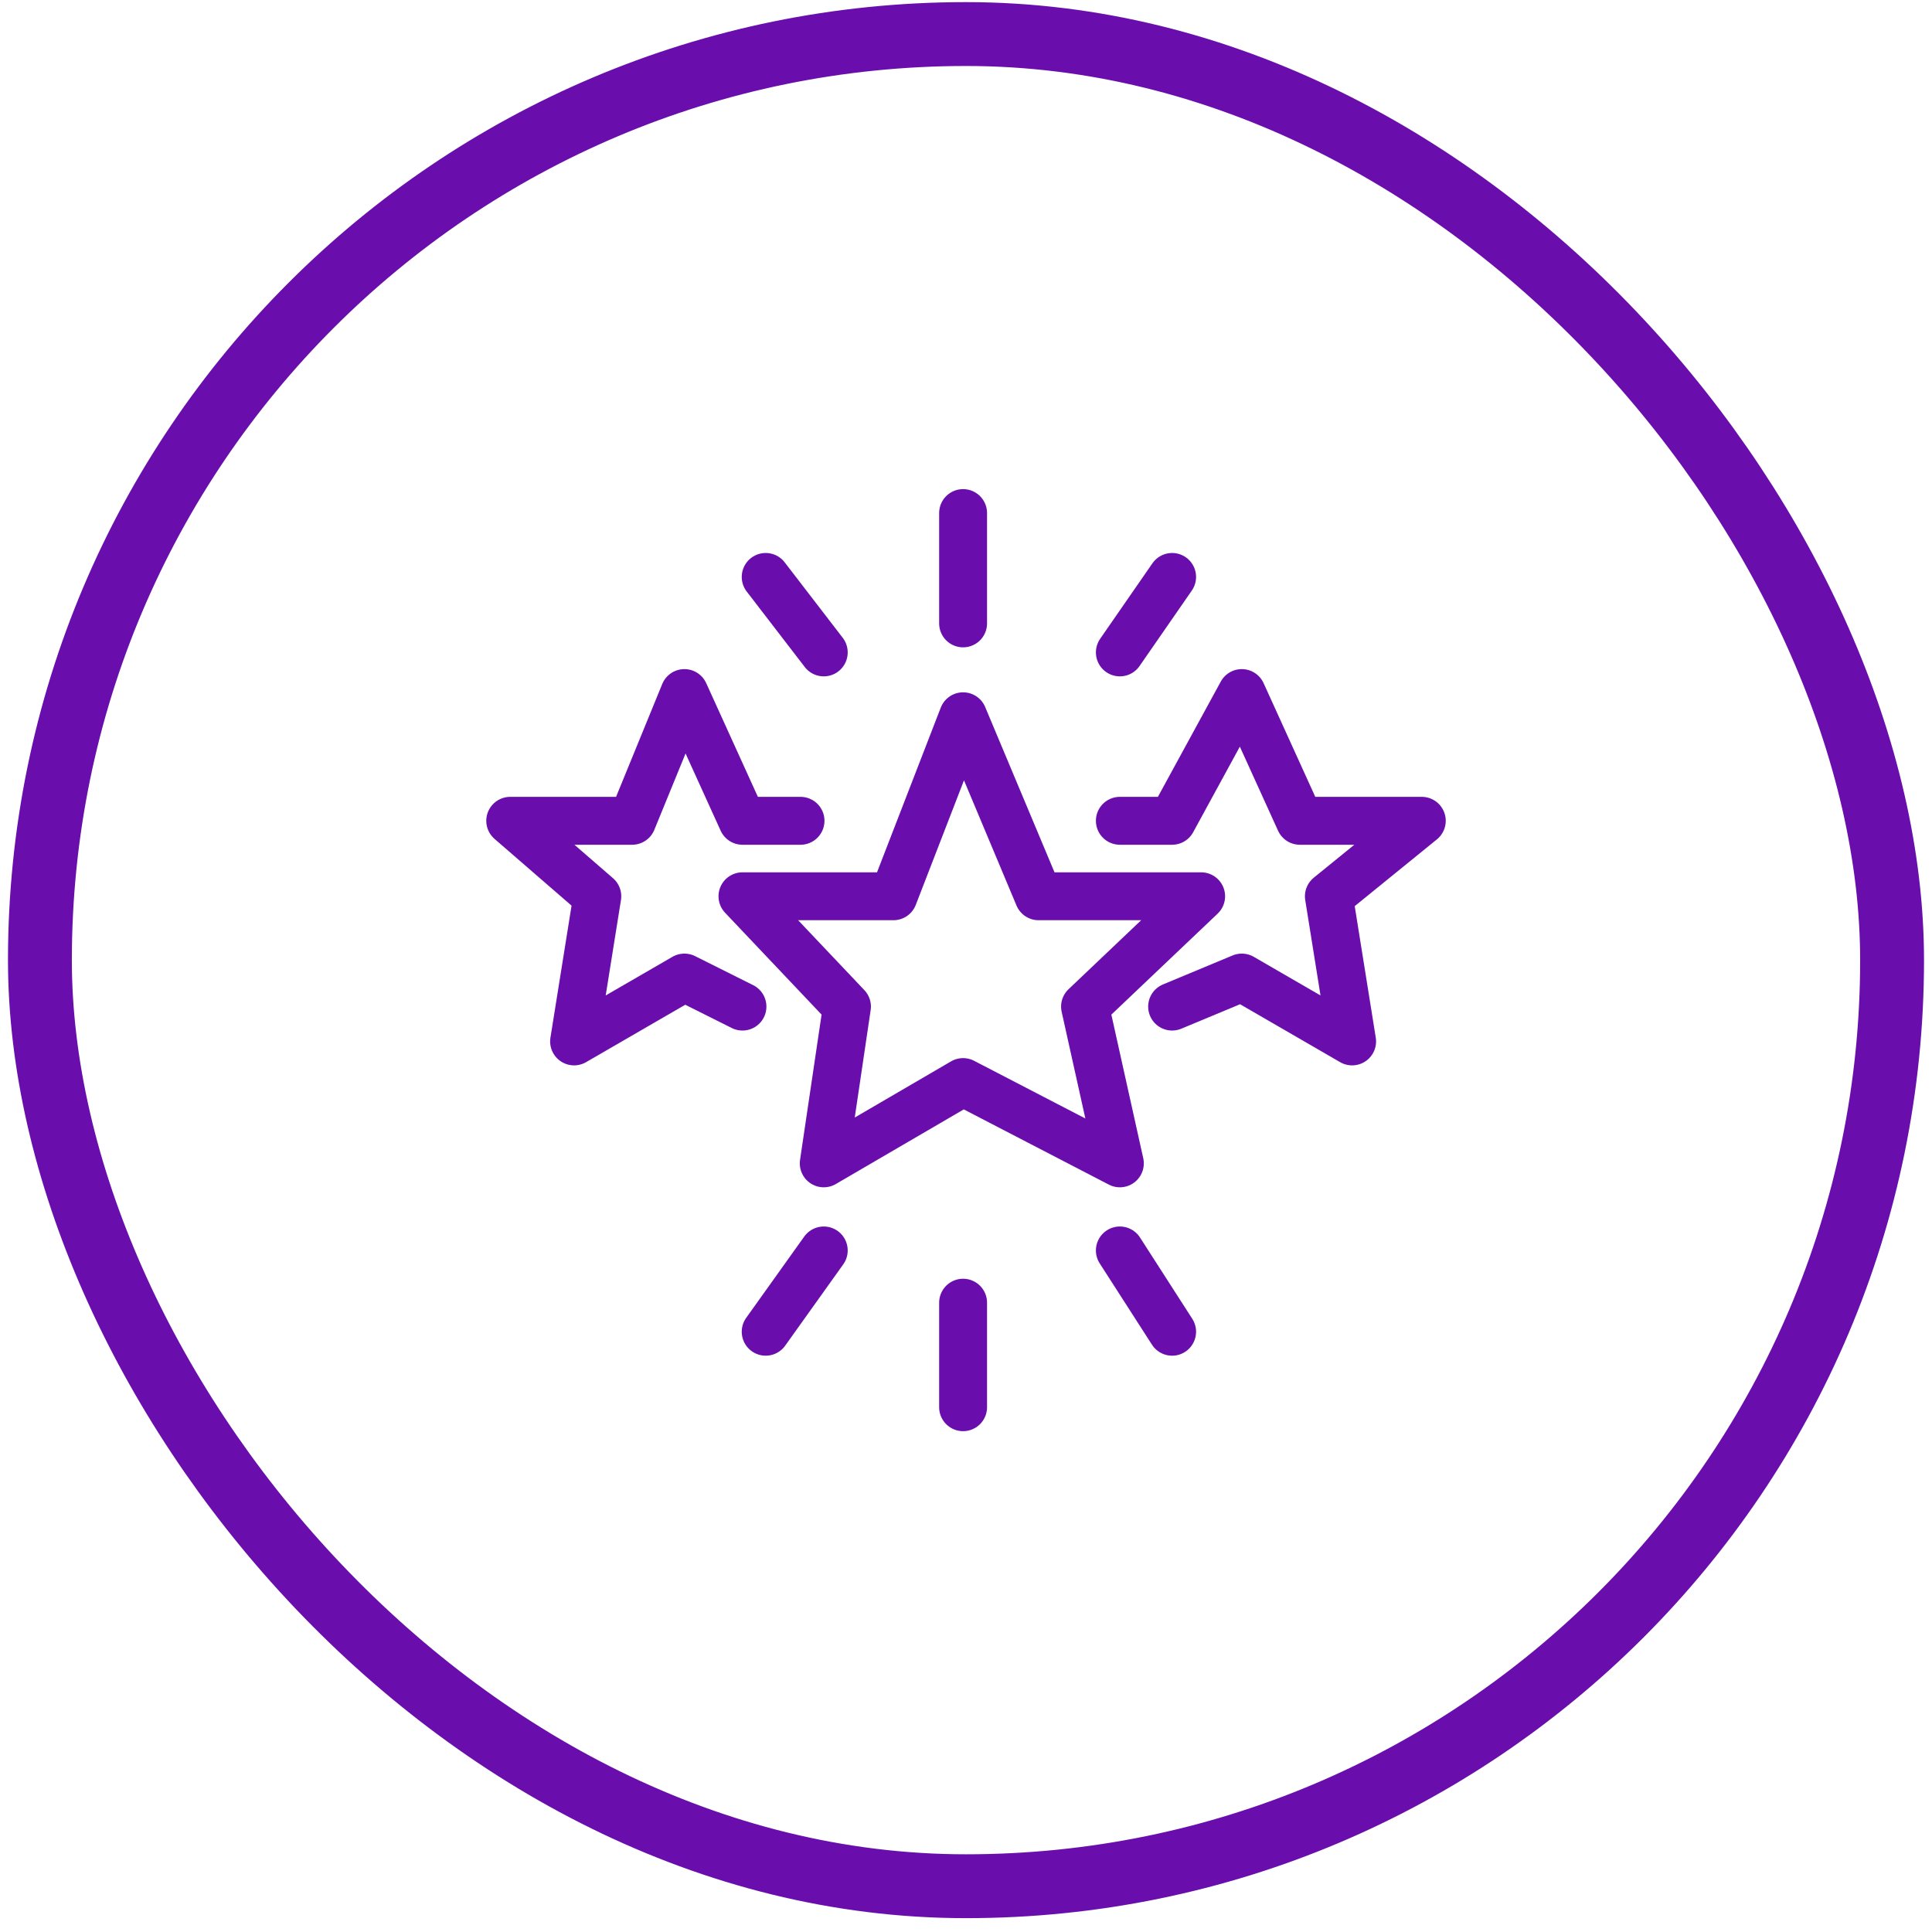 <svg width="121" height="121" viewBox="0 0 121 121" fill="none" xmlns="http://www.w3.org/2000/svg">
<rect x="2.5" y="2.133" width="116" height="116" rx="58" stroke="#6A0DAD" stroke-width="4"/>
<path d="M51.591 78.315L47.955 83.406M60.318 81.587V88.133M70.136 78.315L73.409 83.406M73.409 63.042L77.773 61.224L84.682 65.224L83.227 56.133L89.046 51.406H81.409L77.773 43.406L73.409 51.406H70.136M73.409 36.133L70.136 40.86M60.318 32.133V39.042M47.955 36.133L51.591 40.86M50.136 51.406H46.5L42.864 43.406L39.591 51.406H31.955L37.409 56.133L35.955 65.224L42.864 61.224L46.5 63.042M46.5 56.133H55.955L60.318 44.86L65.046 56.133H75.227L67.955 63.042L70.136 72.86L60.318 67.769L51.591 72.86L53.045 63.042L46.5 56.133Z" stroke="#6A0DAD" stroke-width="3" stroke-linecap="round" stroke-linejoin="round"/>
</svg>
